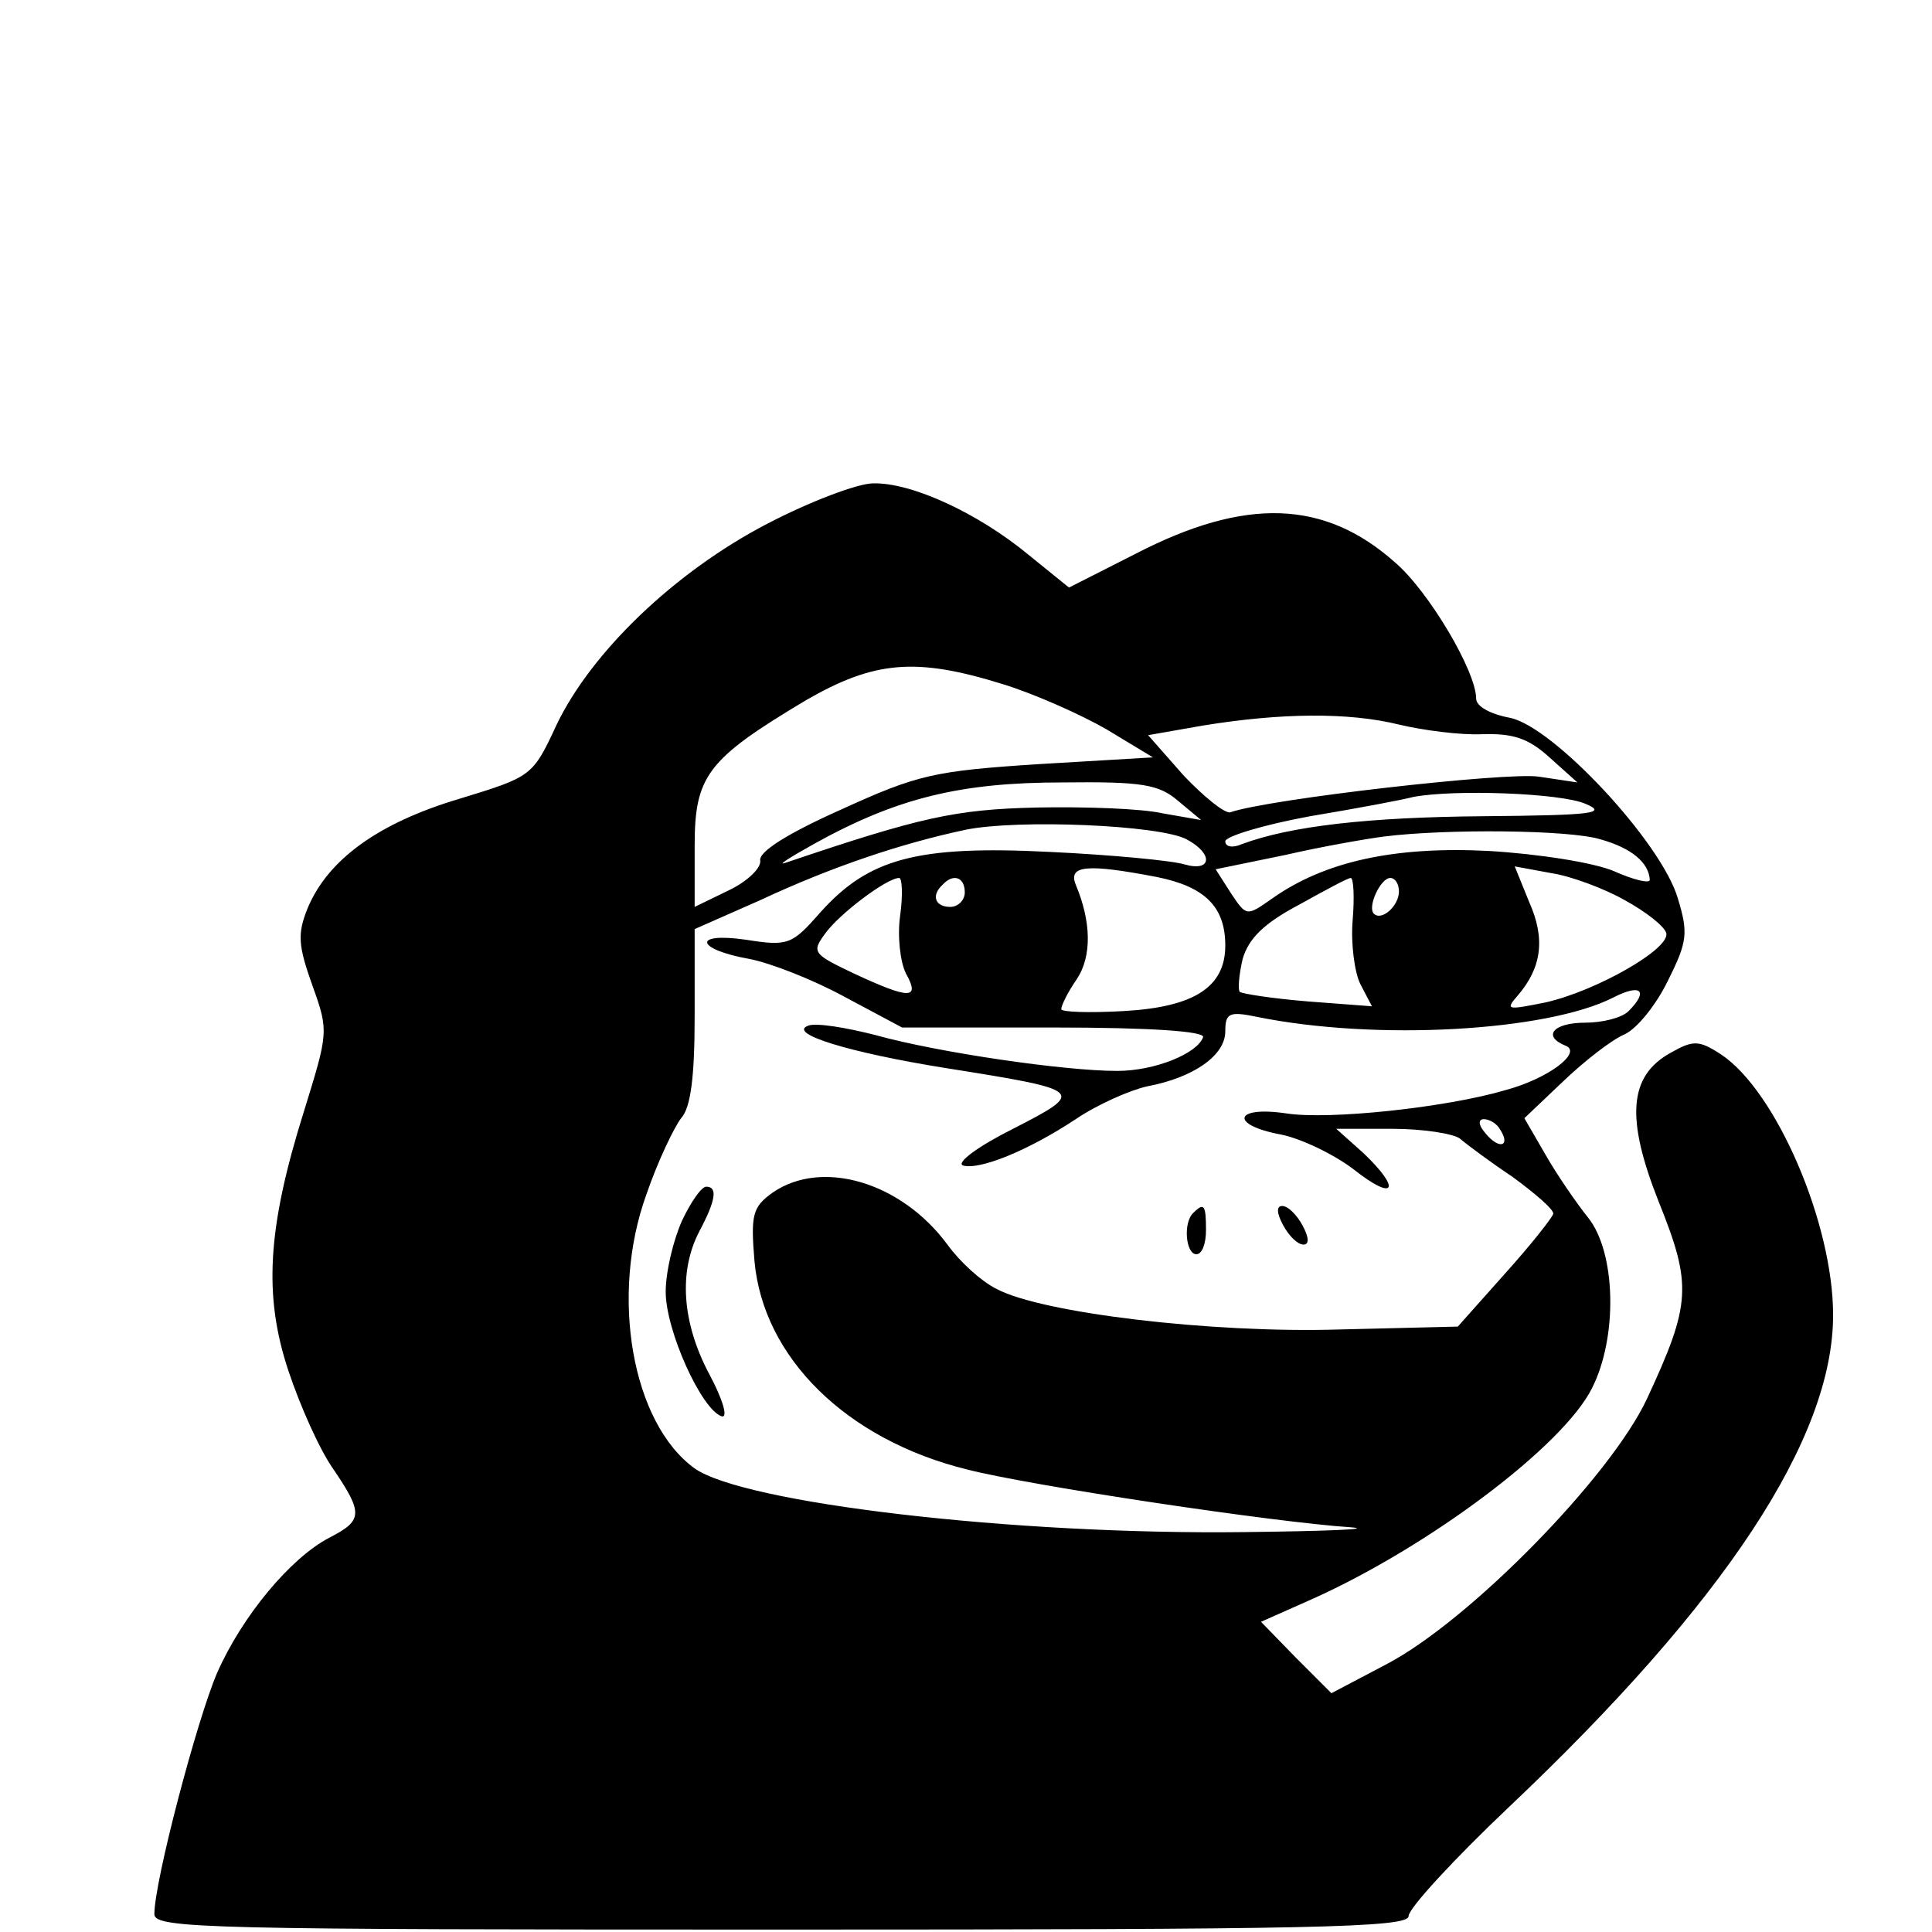 <svg xmlns="http://www.w3.org/2000/svg" width="267" height="267" fill="#000000"><g fill="#000000" clip-path="url(#a)"><path d="M106 72.4c-12.8 6.667-24.267 17.733-29.067 27.733-3.333 7.2-3.466 7.2-13.466 10.267-11.2 3.333-18.134 8.4-20.934 15.067-1.466 3.6-1.333 5.2.667 10.8 2.267 6.266 2.133 6.533-1.2 17.333-5.067 16.133-5.6 25.467-2.133 35.867 1.6 4.8 4.266 10.8 6.133 13.466 4.267 6.267 4.133 7.2-.533 9.6-5.334 2.8-12 10.8-15.467 18.667-2.8 6.533-8.667 28.8-8.667 33.333 0 2 7.467 2.134 86.667 2.134 73.6 0 86.667-.267 86.667-1.867 0-1.067 6.266-7.867 13.866-15.067 29.867-28.266 44.8-50.933 44.8-68 0-12.666-7.866-30.933-15.466-36-3.067-2-3.867-2-6.934-.266-5.866 3.2-6.266 9.066-1.733 20.533 4.667 11.6 4.533 14.133-1.6 27.333-5.067 10.8-24.533 30.667-36 36.667l-7.6 4-4.933-4.933-4.8-4.934 7.2-3.2c16-7.2 34.533-21.066 38.533-29.066 3.6-7.067 3.333-18.8-.533-23.6-1.6-2-4.267-5.867-5.867-8.667l-2.933-5.067 5.333-5.066c2.933-2.8 6.667-5.734 8.533-6.534 1.734-.8 4.4-4.133 6-7.466 2.667-5.334 2.8-6.534 1.334-11.334-2.267-7.733-17.2-23.733-23.2-24.933-2.8-.533-4.667-1.6-4.667-2.667 0-3.733-6.533-14.8-11.2-18.8-9.733-8.666-20.667-9.066-35.867-1.2l-9.2 4.667-5.6-4.533c-6.933-5.734-16.133-10-21.466-9.867-2.134 0-8.8 2.533-14.667 5.6Zm32.533 22.133c4.4 1.334 10.934 4.267 14.4 6.267l6.4 3.867-15.733.933c-14.533.933-16.8 1.467-27.333 6.267-7.467 3.333-11.467 5.866-11.2 7.066.133 1.067-1.867 2.934-4.4 4.134L96 125.333v-8.4c0-9.733 1.733-12 15.333-20.133 9.467-5.467 15.2-6 27.2-2.267Zm54.8 5.6c3.334.8 8.534 1.467 11.467 1.334 4.267-.134 6.4.533 9.333 3.2l3.867 3.466-5.333-.8c-4.4-.666-37.334 3.067-42.667 4.934-.8.133-3.6-2.134-6.4-5.067l-4.933-5.6 7.6-1.333c10.666-1.734 20-1.867 27.066-.134ZM162.8 110.667l3.2 2.666-5.333-.933c-2.934-.667-10.8-.933-17.467-.8-11.2.267-16 1.333-34.533 7.6-1.467.533.4-.667 4-2.667 11.333-6.266 20.133-8.4 34.133-8.4 11.067-.133 13.333.267 16 2.534Zm56.267.4c3.2 1.333 1.066 1.6-14 1.733-15.867.133-26.667 1.333-33.467 3.867-1.2.533-2.267.4-2.267-.4 0-.667 5.2-2.267 11.734-3.467 6.4-1.067 12.8-2.267 14.266-2.667 5.734-1.066 20.267-.533 23.734.934ZM164 116c3.733 2 3.467 4.533-.267 3.467-1.733-.534-10.133-1.334-18.666-1.734-18.4-.933-25.067.934-31.734 8.4-3.866 4.4-4.4 4.667-10.266 3.734-7.467-1.067-6.934 1.333.533 2.666 2.8.534 8.667 2.8 13.067 5.2l8 4.267H145.6c13.467 0 20.933.533 20.667 1.333-.8 2.267-6.667 4.667-11.867 4.667-7.333 0-24.667-2.533-33.333-4.933-4.134-1.067-8.267-1.734-9.334-1.334-3.066 1.067 5.6 3.734 18.934 5.867 19.333 3.067 19.466 3.2 9.333 8.4-4.8 2.4-7.867 4.667-6.933 5.067 2.266.666 8.933-2 15.6-6.4 2.933-2 7.466-4 9.866-4.534 6.4-1.2 10.8-4.266 10.8-7.6 0-2.533.534-2.8 4.4-2 16.4 3.334 40 2 49.2-2.666 3.867-2 4.934-.934 2.134 1.866-.934.934-3.6 1.6-6 1.6-4.4 0-6 1.867-2.667 3.2 2.267.934-2.4 4.534-8.4 6.134-8.133 2.4-24.4 4.133-30.267 3.2-7.2-1.067-7.866 1.6-.666 2.933 2.666.533 7.2 2.667 10 4.8 5.733 4.533 6.666 2.8 1.333-2.267L184.667 156h7.733c4.267 0 8.4.667 9.333 1.333.934.8 4.134 3.2 7.334 5.334 3.066 2.266 5.6 4.4 5.6 5.066-.134.534-3.067 4.267-6.667 8.267l-6.533 7.333-16.4.4c-17.6.534-41.067-2.266-47.334-5.6-2.133-1.066-5.066-3.733-6.8-6.133-6.4-8.667-17.333-11.867-24.133-7.2-2.8 2-3.067 3.067-2.533 9.467 1.2 13.333 12.666 24.666 29.333 28.8 8.8 2.266 42.667 7.333 53.067 8 3.333.266-3.334.533-14.667.666-32 .4-69.2-4-76-8.8-8.667-6.266-11.733-23.866-6.667-37.866 1.6-4.667 3.867-9.334 4.8-10.534C95.467 153.067 96 148.8 96 140.4v-12l9.067-4c10-4.667 19.6-7.867 28.4-9.733 7.2-1.467 26.8-.667 30.533 1.333Zm57.2 0c4.267 1.2 6.667 3.2 6.8 5.6 0 .533-2.267 0-4.933-1.2-2.8-1.2-10.534-2.4-17.334-2.8-13.066-.667-22.666 1.467-29.866 6.533-3.6 2.534-3.6 2.534-5.734-.666L168 120.133l9.733-2c5.2-1.2 11.467-2.266 13.6-2.533 8.534-1.067 25.6-.933 29.867.4Zm-61.333 5.2c6.666 1.333 9.466 4.133 9.466 9.467 0 5.733-4.266 8.533-14.133 9.066-4.667.267-8.533.134-8.533-.266 0-.534.933-2.4 2.133-4.134 2.133-3.2 2-8-.133-13.066-1.067-2.667 1.466-2.934 11.2-1.067Zm64.666 3.2c2.934 1.6 5.467 3.6 5.734 4.533.666 2.134-9.6 8-16.667 9.6-5.333 1.067-5.6 1.067-3.867-.933 3.334-3.867 3.867-7.867 1.6-12.933l-2-4.934 5.067.934c2.667.4 7.333 2.133 10.133 3.733ZM124.4 126.533c-.4 2.8 0 6.4.8 8 2 3.6.533 3.6-7.2 0-5.6-2.666-5.867-2.933-4-5.466 1.867-2.667 8.533-7.734 10.267-7.734.4 0 .533 2.267.133 5.2Zm8.933-3.2c0 1.067-.933 2-2 2-2.133 0-2.666-1.6-1.066-3.066 1.466-1.6 3.066-1.067 3.066 1.066Zm53.6 3.867c-.266 3.2.267 7.2 1.067 8.8l1.6 3.067-8.8-.667c-4.933-.4-9.2-1.067-9.467-1.333-.266-.267-.133-2.267.4-4.534.8-2.8 2.934-4.933 7.734-7.466 3.6-2 6.8-3.734 7.2-3.734.4 0 .533 2.667.266 5.867Zm6.4-4c0 2-2.4 4.133-3.466 3.067-.934-.934.933-4.934 2.266-4.934.667 0 1.2.8 1.2 1.867Zm14 32.933c1.467 2.267-.133 2.8-2 .534-1.066-1.2-1.066-2-.266-2s1.866.666 2.266 1.466Z"/><path d="M94.267 168.667c-1.2 2.666-2.267 7.066-2.267 9.866 0 5.334 4.933 16.267 7.733 17.2.934.267.134-2.4-1.733-5.866-3.733-7.067-4.267-14.134-1.333-19.734C98.933 165.867 99.2 164 97.6 164c-.667 0-2.133 2.133-3.333 4.667ZM164.933 167.6c-1.466 1.333-1.066 5.733.4 5.733.8 0 1.334-1.466 1.334-3.333 0-3.467-.267-3.867-1.734-2.4ZM177.333 169.333c.8 1.467 2 2.667 2.8 2.667.8 0 .8-.933-.133-2.667-.8-1.466-2-2.666-2.8-2.666-.8 0-.8.933.133 2.666Z"/></g><defs><clipPath id="a"><path fill="#FFFFFF" d="M0 0h266.667v266.667H0z"/></clipPath></defs></svg>